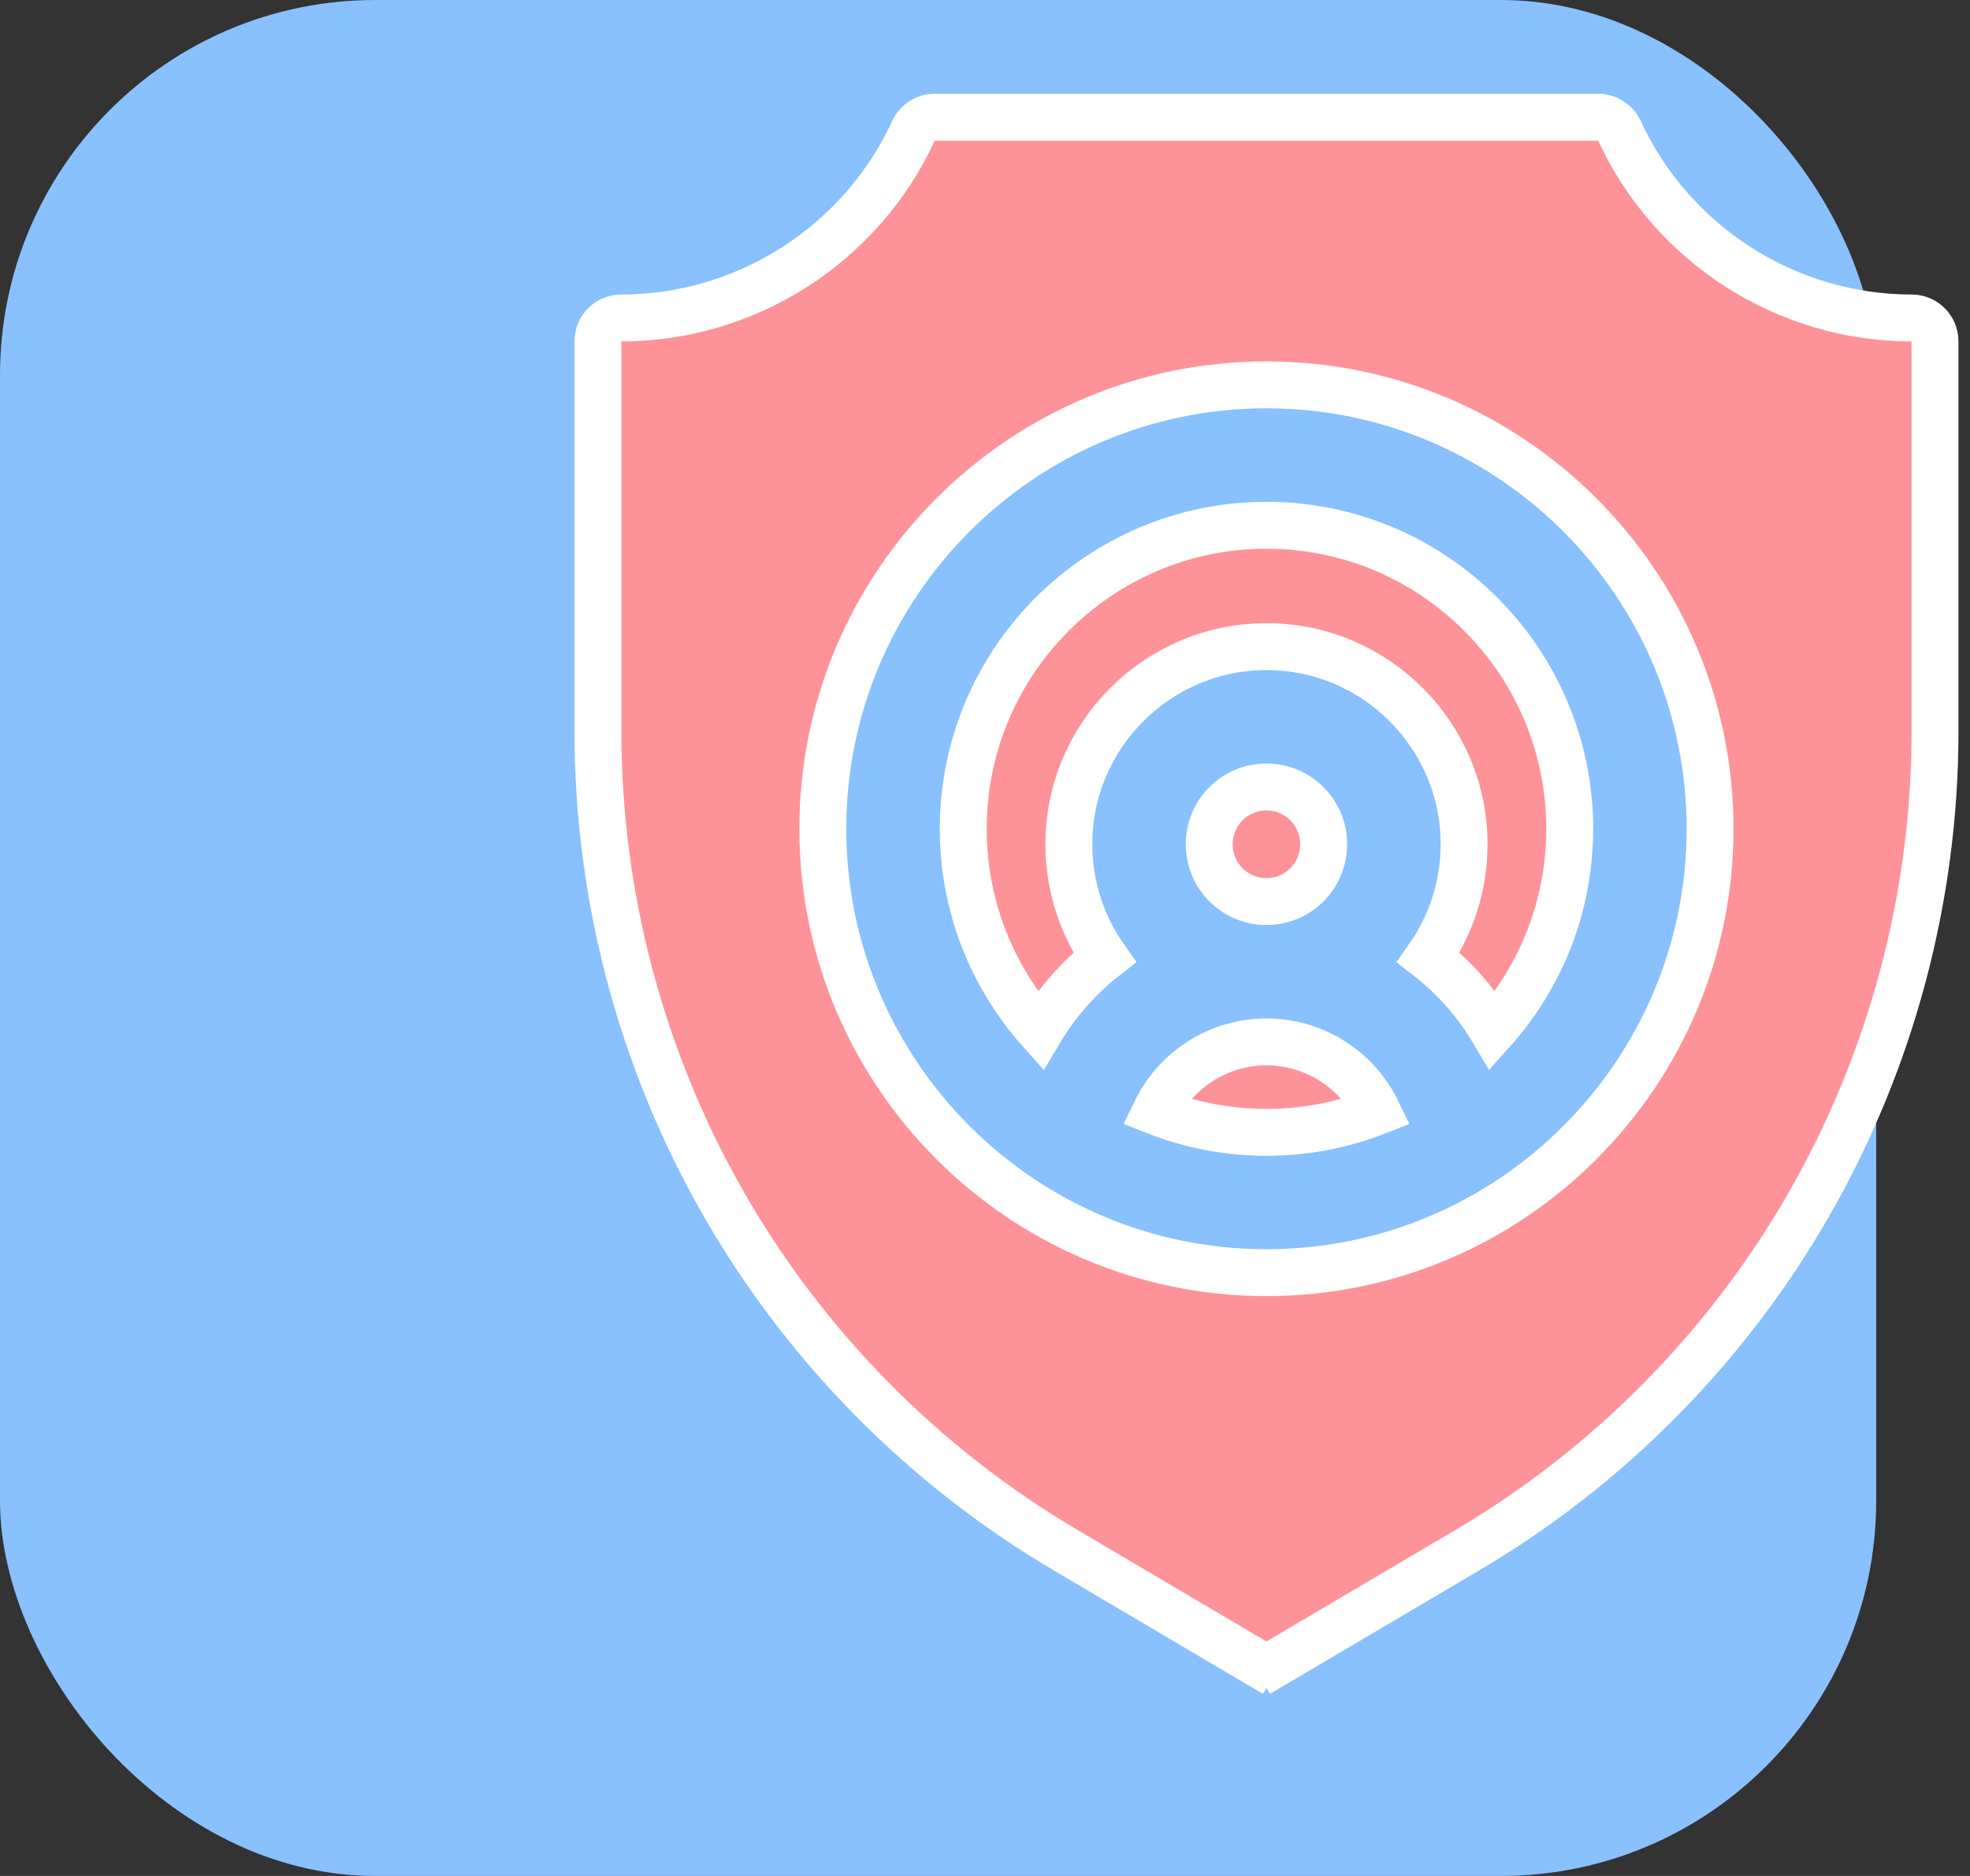 <svg width="21" height="20" viewBox="0 0 21 20" fill="none" xmlns="http://www.w3.org/2000/svg">
<rect x="0" y="0" width="21" height="20" fill="#333333" stroke="none"/>
<rect width="20" height="20" rx="4" fill="#88C1FD"/>
<path d="M17.263 1.394L17.263 1.394C17.822 2.607 19.044 3.39 20.378 3.39C20.515 3.39 20.627 3.501 20.627 3.638V3.638V7.798C20.627 9.558 20.165 11.296 19.292 12.824C18.419 14.352 17.157 15.633 15.641 16.527L13.626 17.716L13.753 17.931L13.626 17.716C13.587 17.738 13.544 17.75 13.5 17.75C13.457 17.75 13.413 17.738 13.374 17.716L13.247 17.931L13.374 17.716L11.36 16.527C9.844 15.633 8.581 14.352 7.708 12.824C6.835 11.296 6.374 9.558 6.374 7.798V3.638C6.374 3.501 6.485 3.39 6.622 3.39C7.956 3.39 9.179 2.607 9.738 1.394C9.778 1.306 9.866 1.25 9.963 1.25H17.038C17.134 1.25 17.222 1.306 17.263 1.394ZM18.229 8.836C18.229 6.226 16.108 4.103 13.5 4.103C10.892 4.103 8.771 6.226 8.771 8.836C8.771 11.445 10.892 13.568 13.5 13.568C16.108 13.568 18.229 11.445 18.229 8.836Z" fill="#FD9399" stroke="white" stroke-width="0.5"/>
<path d="M10.268 8.836V8.836C10.268 7.051 11.718 5.6 13.501 5.6C15.283 5.6 16.733 7.051 16.733 8.836C16.733 9.66 16.424 10.414 15.914 10.986C15.735 10.685 15.501 10.421 15.227 10.207C15.466 9.865 15.607 9.449 15.607 9.001C15.607 7.839 14.662 6.894 13.501 6.894C12.339 6.894 11.394 7.839 11.394 9.001C11.394 9.45 11.535 9.866 11.774 10.207C11.501 10.421 11.267 10.685 11.087 10.987C10.577 10.414 10.268 9.661 10.268 8.836Z" fill="#FD9399" stroke="white" stroke-width="0.5"/>
<path d="M14.681 11.849C14.315 11.993 13.917 12.072 13.5 12.072C13.084 12.072 12.686 11.993 12.32 11.849C12.534 11.407 12.986 11.108 13.5 11.108C14.016 11.108 14.467 11.407 14.681 11.849Z" fill="#FD9399" stroke="white" stroke-width="0.5"/>
<path d="M14.11 9.001C14.11 9.339 13.837 9.612 13.5 9.612C13.163 9.612 12.89 9.339 12.89 9.001C12.89 8.663 13.163 8.39 13.5 8.39C13.837 8.39 14.11 8.663 14.11 9.001Z" fill="#FD9399" stroke="white" stroke-width="0.5"/>
</svg>
